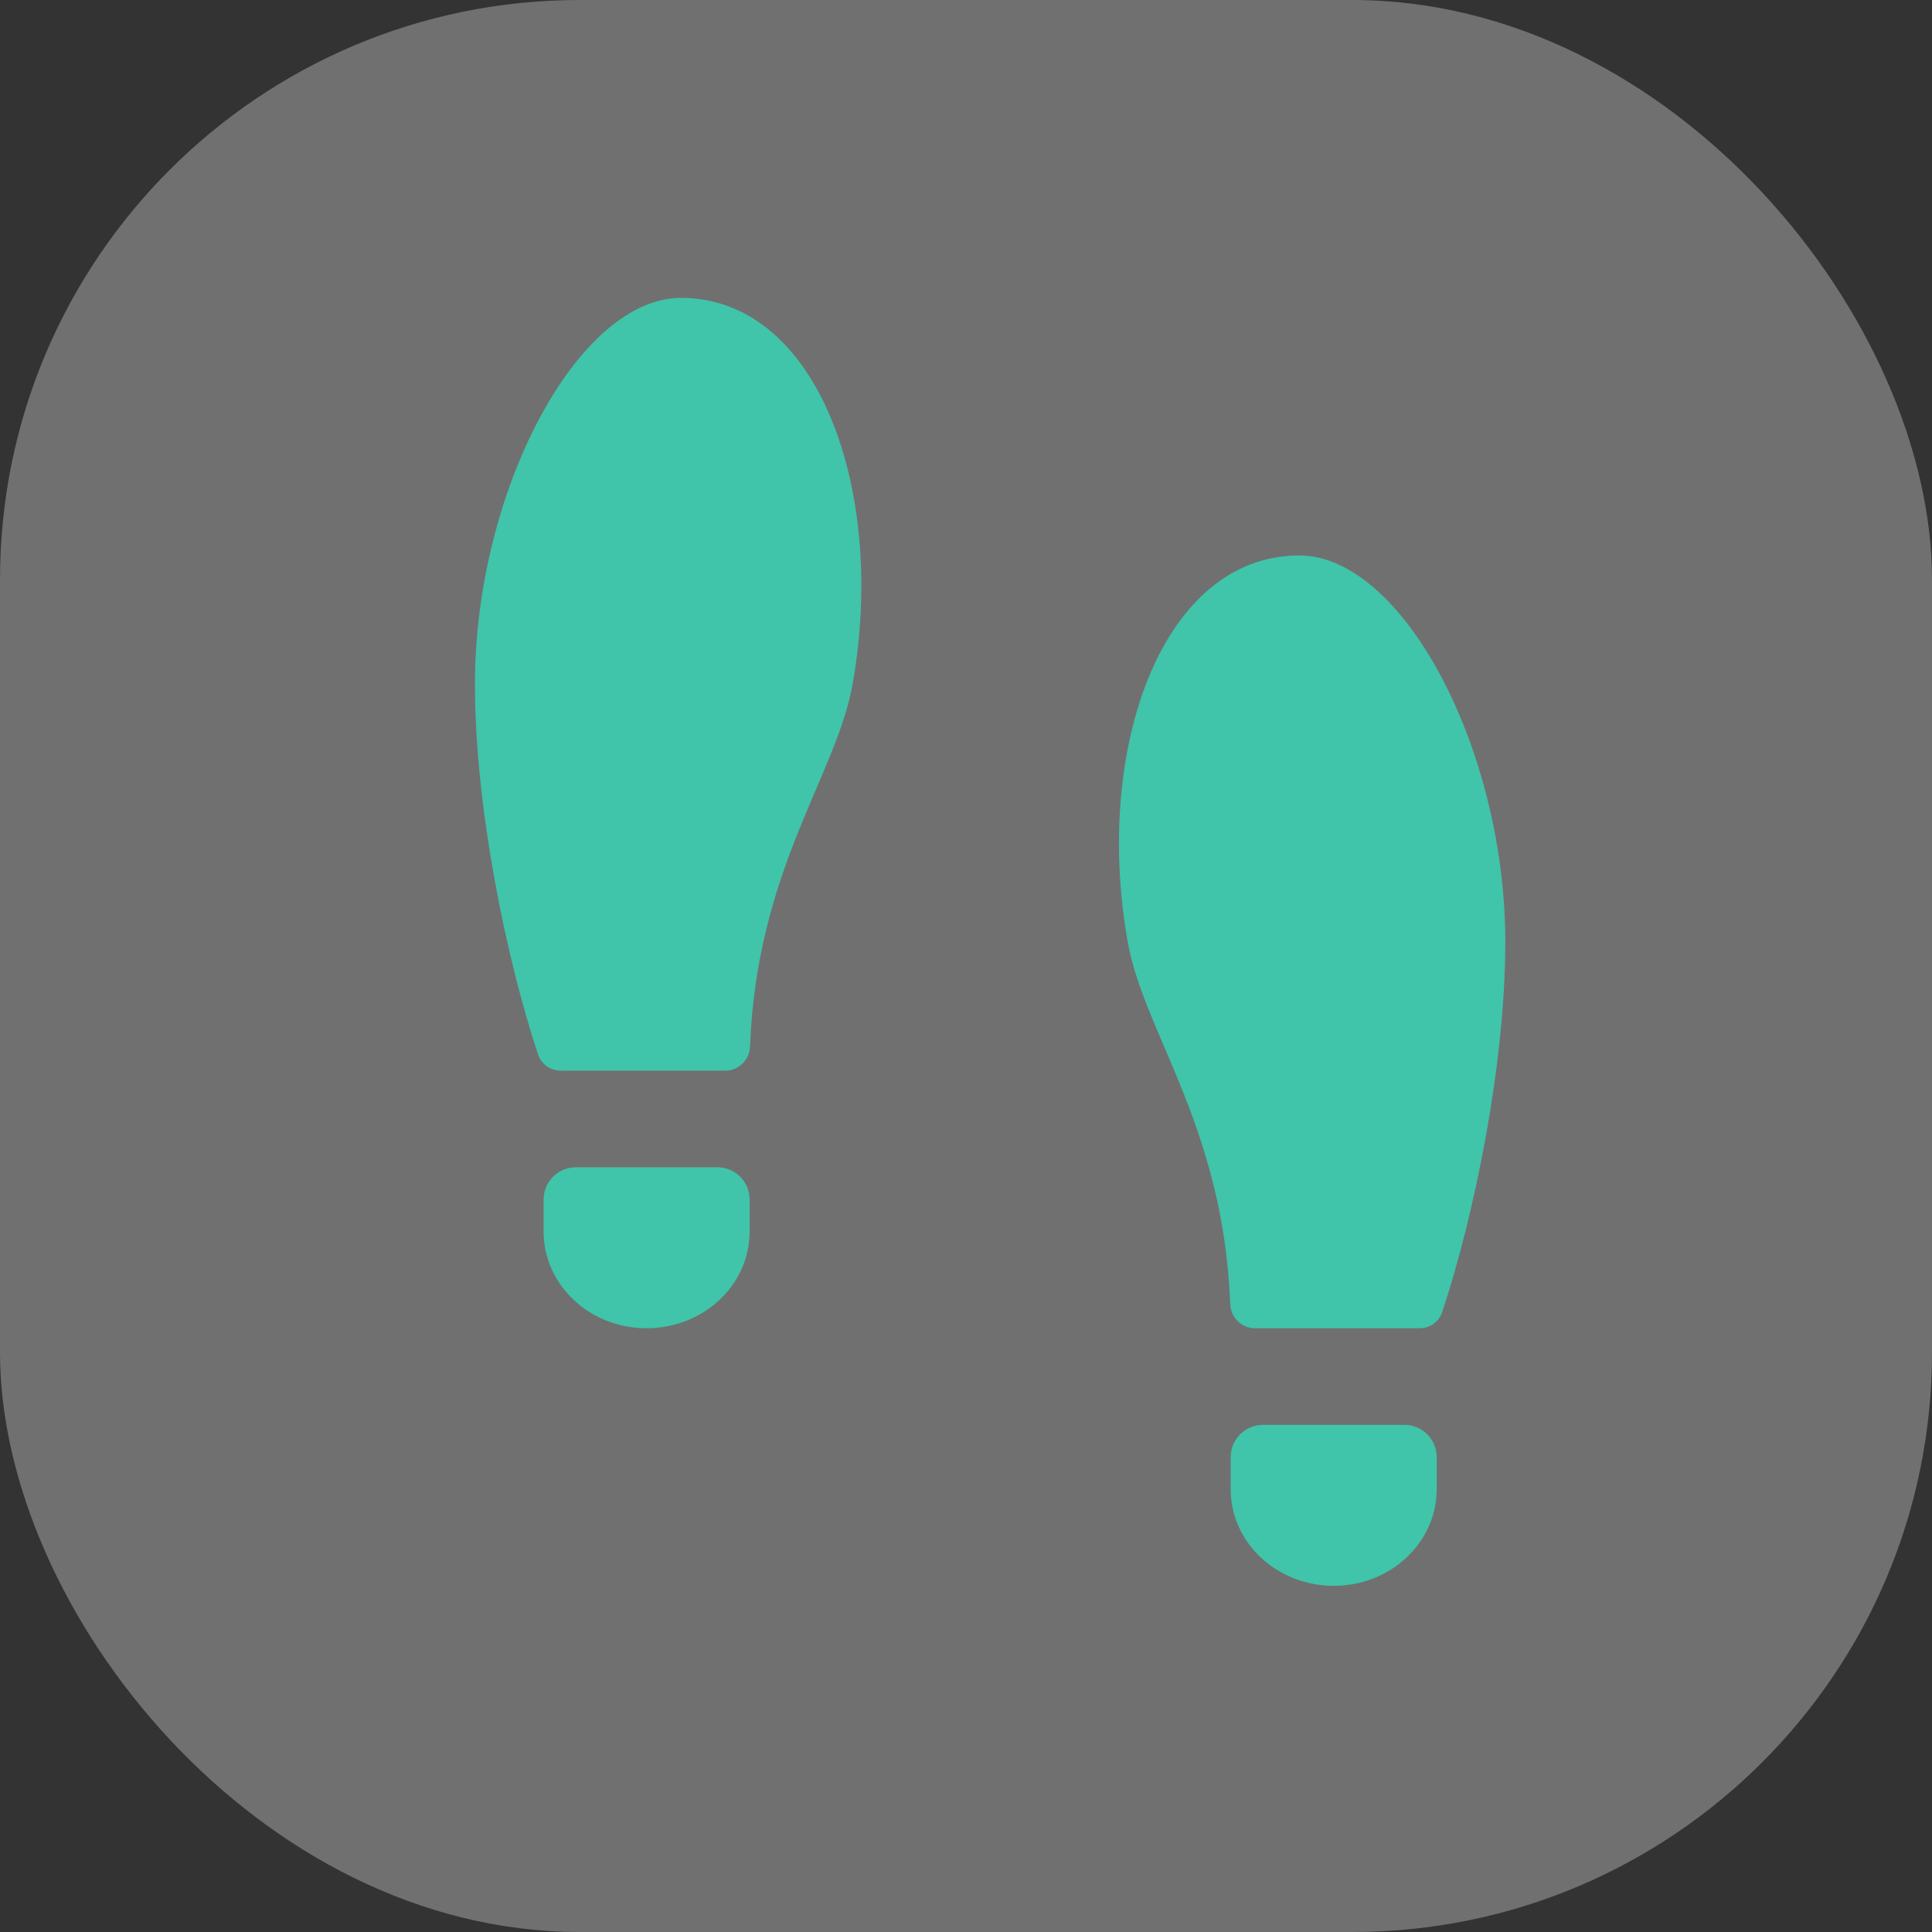 <svg width="40" height="40" viewBox="0 0 40 40" fill="none" xmlns="http://www.w3.org/2000/svg">
<rect x="0" y="0" width="40" height="40" fill="#333333" stroke="none"/>
<rect width="40" height="40" rx="12" fill="white" fill-opacity="0.3"/>
<path d="M29.859 27.167C29.793 27.368 29.603 27.5 29.392 27.5L25.98 27.5C25.704 27.5 25.481 27.275 25.47 26.999C25.331 23.327 23.683 21.389 23.348 19.5C22.637 15.5 24.058 11.5 26.901 11.5C29.034 11.5 31.166 15.5 31.166 19.5C31.166 22.023 30.53 25.144 29.859 27.167Z" fill="#40C4AA"/>
<path d="M15.529 21.666C15.518 21.942 15.296 22.167 15.019 22.167L11.608 22.167C11.396 22.167 11.207 22.034 11.14 21.834C10.47 19.811 9.833 16.69 9.833 14.167C9.833 10.167 11.965 6.167 14.098 6.167C16.941 6.167 18.363 10.167 17.652 14.167C17.316 16.055 15.669 17.994 15.529 21.666Z" fill="#40C4AA"/>
<path d="M25.48 30.833L25.48 30.167C25.48 29.799 25.779 29.5 26.147 29.5L29.078 29.5C29.447 29.5 29.745 29.799 29.745 30.167L29.745 30.833C29.745 31.938 28.79 32.833 27.613 32.833C26.435 32.833 25.48 31.938 25.48 30.833Z" fill="#40C4AA"/>
<path d="M15.52 25.5L15.52 24.833C15.52 24.465 15.221 24.167 14.853 24.167L11.921 24.167C11.553 24.167 11.255 24.465 11.255 24.833L11.255 25.5C11.255 26.605 12.21 27.5 13.387 27.5C14.565 27.5 15.52 26.605 15.52 25.5Z" fill="#40C4AA"/>
</svg>
